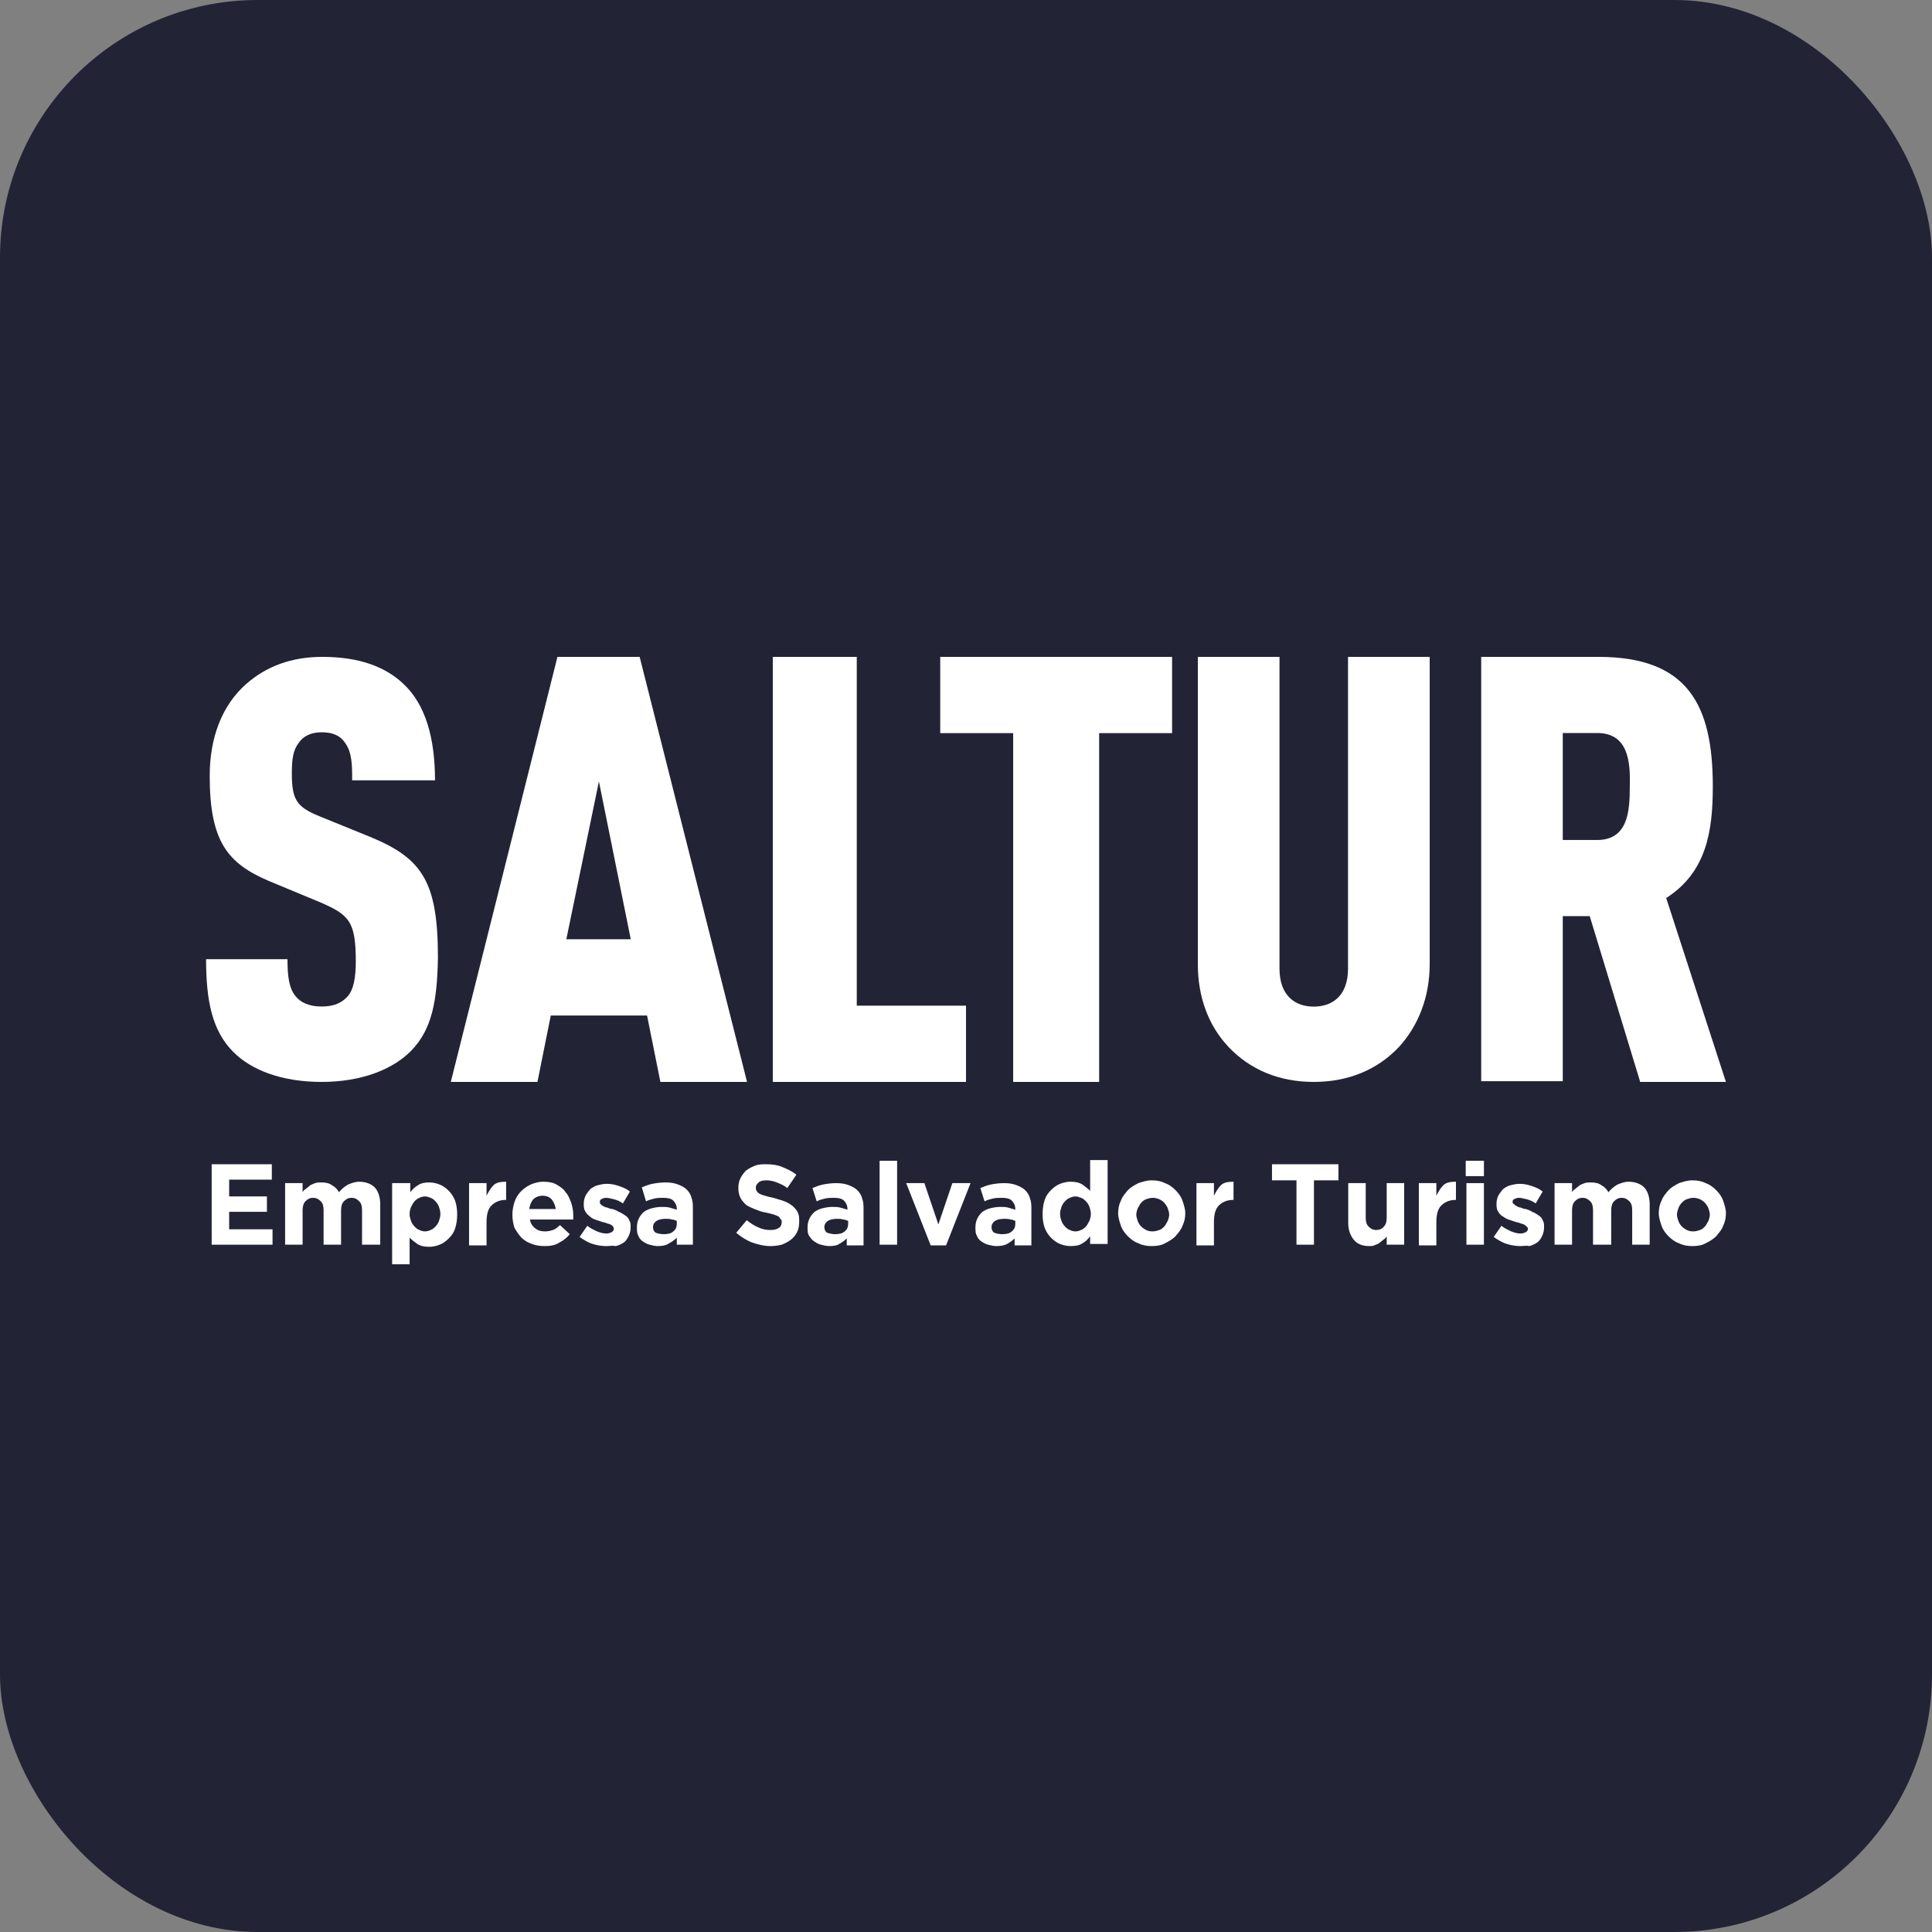 <svg width="150" height="150" viewBox="0 0 150 150" fill="none" xmlns="http://www.w3.org/2000/svg">
<rect x="0" y="0" width="150" height="150" fill="#808080" stroke="none"/>
<rect width="150" height="150" rx="20" fill="#232336"/>
<path d="M16.434 90.392H21.104V91.587H17.792V92.89H20.724V94.085H17.792V95.442H21.159V96.637H16.434V90.392Z" fill="white"/>
<path d="M22.136 91.858H23.494V92.564C23.548 92.455 23.657 92.347 23.765 92.293C23.874 92.184 23.982 92.13 24.091 92.021C24.2 91.967 24.308 91.912 24.471 91.858C24.634 91.804 24.743 91.804 24.96 91.804C25.286 91.804 25.557 91.858 25.774 92.021C25.992 92.13 26.209 92.347 26.317 92.564C26.535 92.293 26.752 92.13 27.023 91.967C27.295 91.858 27.566 91.749 27.892 91.749C28.381 91.749 28.815 91.912 29.087 92.184C29.358 92.455 29.521 92.944 29.521 93.487V96.637H28.109V93.976C28.109 93.65 28.055 93.433 27.892 93.27C27.729 93.107 27.566 92.999 27.295 92.999C27.023 92.999 26.86 93.107 26.698 93.27C26.535 93.433 26.48 93.704 26.48 93.976V96.637H25.123V93.976C25.123 93.65 25.069 93.433 24.905 93.27C24.743 93.107 24.58 92.999 24.308 92.999C24.037 92.999 23.874 93.107 23.711 93.27C23.548 93.433 23.494 93.704 23.494 93.976V96.637H22.136V91.858Z" fill="white"/>
<path d="M30.499 91.858H31.857V92.564C32.019 92.347 32.237 92.13 32.454 92.021C32.671 91.858 32.997 91.804 33.323 91.804C33.594 91.804 33.866 91.858 34.137 91.967C34.409 92.076 34.626 92.238 34.843 92.456C35.06 92.673 35.223 92.944 35.332 93.216C35.44 93.542 35.495 93.868 35.495 94.302C35.495 94.682 35.44 95.062 35.332 95.388C35.223 95.714 35.06 95.931 34.843 96.148C34.626 96.365 34.409 96.528 34.137 96.637C33.866 96.746 33.594 96.8 33.323 96.8C32.943 96.8 32.671 96.746 32.4 96.583C32.182 96.42 31.965 96.257 31.802 96.094V98.157H30.445V91.858H30.499ZM32.997 95.605C33.16 95.605 33.323 95.551 33.431 95.496C33.594 95.442 33.703 95.334 33.811 95.225C33.92 95.116 34.029 94.954 34.083 94.791C34.137 94.628 34.191 94.465 34.191 94.248C34.191 94.03 34.137 93.868 34.083 93.705C34.029 93.542 33.92 93.379 33.811 93.27C33.703 93.162 33.594 93.053 33.431 92.999C33.268 92.944 33.16 92.89 32.997 92.89C32.834 92.89 32.671 92.944 32.562 92.999C32.4 93.053 32.291 93.162 32.182 93.27C32.074 93.379 32.019 93.542 31.911 93.705C31.857 93.868 31.802 94.03 31.802 94.248C31.802 94.465 31.857 94.628 31.911 94.791C31.965 94.954 32.074 95.116 32.182 95.225C32.291 95.334 32.4 95.442 32.562 95.496C32.671 95.551 32.834 95.605 32.997 95.605Z" fill="white"/>
<path d="M36.418 91.858H37.775V92.836C37.938 92.51 38.101 92.238 38.318 92.021C38.536 91.804 38.861 91.749 39.296 91.749V93.161H39.242C38.807 93.161 38.427 93.324 38.156 93.596C37.884 93.867 37.775 94.302 37.775 94.899V96.691H36.418V91.858Z" fill="white"/>
<path d="M42.282 96.745C41.902 96.745 41.576 96.691 41.305 96.582C40.979 96.474 40.708 96.311 40.49 96.094C40.273 95.876 40.11 95.605 39.947 95.334C39.839 95.008 39.784 94.682 39.784 94.302C39.784 93.976 39.839 93.65 39.947 93.324C40.056 92.999 40.219 92.727 40.436 92.51C40.653 92.293 40.87 92.13 41.196 91.967C41.468 91.858 41.794 91.749 42.174 91.749C42.554 91.749 42.934 91.804 43.206 91.967C43.477 92.13 43.748 92.293 43.911 92.564C44.129 92.781 44.237 93.107 44.346 93.379C44.455 93.704 44.509 94.03 44.509 94.356C44.509 94.41 44.509 94.465 44.509 94.519C44.509 94.573 44.509 94.628 44.509 94.682H41.142C41.196 95.008 41.359 95.225 41.576 95.388C41.794 95.551 42.011 95.605 42.337 95.605C42.554 95.605 42.771 95.551 42.934 95.496C43.097 95.442 43.314 95.279 43.477 95.116L44.237 95.822C44.02 96.094 43.748 96.311 43.423 96.474C43.097 96.691 42.717 96.745 42.282 96.745ZM43.151 93.867C43.097 93.541 42.988 93.324 42.825 93.107C42.663 92.944 42.445 92.836 42.119 92.836C41.848 92.836 41.576 92.944 41.413 93.107C41.251 93.27 41.142 93.541 41.088 93.867H43.151Z" fill="white"/>
<path d="M47.061 96.746C46.735 96.746 46.355 96.691 46.029 96.583C45.649 96.474 45.323 96.257 44.998 96.04L45.595 95.171C45.866 95.388 46.138 95.497 46.355 95.605C46.627 95.714 46.844 95.768 47.061 95.768C47.278 95.768 47.387 95.714 47.495 95.659C47.604 95.605 47.658 95.497 47.658 95.388C47.658 95.334 47.604 95.279 47.604 95.225C47.55 95.171 47.495 95.117 47.387 95.062C47.278 95.008 47.17 95.008 47.061 94.954C46.953 94.899 46.789 94.899 46.681 94.845C46.518 94.791 46.355 94.736 46.192 94.682C46.029 94.628 45.866 94.519 45.758 94.41C45.595 94.302 45.486 94.139 45.432 94.03C45.323 93.868 45.323 93.65 45.323 93.433C45.323 93.216 45.378 92.999 45.486 92.781C45.595 92.618 45.703 92.456 45.866 92.293C46.029 92.184 46.192 92.076 46.409 92.021C46.627 91.967 46.844 91.913 47.115 91.913C47.441 91.913 47.713 91.967 48.038 92.076C48.364 92.184 48.636 92.293 48.907 92.51L48.364 93.433C48.147 93.27 47.876 93.162 47.658 93.107C47.441 93.053 47.224 92.999 47.061 92.999C46.898 92.999 46.789 93.053 46.681 93.107C46.572 93.162 46.572 93.27 46.572 93.325C46.572 93.379 46.572 93.433 46.627 93.487C46.681 93.542 46.735 93.596 46.844 93.65C46.953 93.705 47.061 93.759 47.17 93.759C47.278 93.813 47.387 93.868 47.55 93.868C47.713 93.922 47.876 93.976 48.038 94.085C48.201 94.139 48.364 94.248 48.527 94.356C48.69 94.465 48.799 94.573 48.853 94.736C48.962 94.899 48.962 95.062 48.962 95.279C48.962 95.551 48.907 95.768 48.799 95.985C48.69 96.203 48.581 96.365 48.419 96.474C48.256 96.583 48.038 96.691 47.821 96.746C47.55 96.691 47.333 96.746 47.061 96.746Z" fill="white"/>
<path d="M51.08 96.746C50.862 96.746 50.645 96.691 50.428 96.637C50.211 96.583 50.048 96.474 49.885 96.365C49.722 96.257 49.614 96.094 49.559 95.931C49.451 95.768 49.451 95.551 49.451 95.279C49.451 95.008 49.505 94.791 49.614 94.573C49.722 94.356 49.831 94.248 49.994 94.085C50.157 93.976 50.374 93.868 50.591 93.813C50.808 93.759 51.08 93.705 51.351 93.705C51.623 93.705 51.786 93.705 52.003 93.759C52.166 93.813 52.383 93.868 52.546 93.922V93.868C52.546 93.596 52.437 93.379 52.274 93.216C52.111 93.053 51.84 92.999 51.514 92.999C51.243 92.999 51.025 92.999 50.808 93.053C50.591 93.107 50.374 93.162 50.157 93.27L49.831 92.184C50.102 92.076 50.374 91.967 50.645 91.913C50.917 91.858 51.297 91.804 51.677 91.804C52.057 91.804 52.383 91.858 52.654 91.967C52.926 92.076 53.143 92.184 53.306 92.347C53.469 92.51 53.632 92.727 53.686 92.999C53.795 93.27 53.795 93.542 53.795 93.868V96.637H52.546V96.094C52.383 96.257 52.166 96.42 51.949 96.528C51.731 96.691 51.406 96.746 51.08 96.746ZM51.514 95.822C51.84 95.822 52.111 95.768 52.274 95.605C52.492 95.442 52.546 95.225 52.546 95.008V94.791C52.437 94.736 52.274 94.682 52.166 94.682C52.003 94.628 51.84 94.628 51.677 94.628C51.406 94.628 51.134 94.682 50.971 94.791C50.808 94.899 50.7 95.062 50.7 95.279C50.7 95.442 50.754 95.605 50.917 95.714C51.08 95.768 51.297 95.822 51.514 95.822Z" fill="white"/>
<path d="M59.822 96.746C59.334 96.746 58.899 96.637 58.41 96.474C57.976 96.311 57.541 96.04 57.161 95.714L57.976 94.736C58.247 94.954 58.573 95.171 58.845 95.279C59.171 95.442 59.496 95.497 59.822 95.497C60.094 95.497 60.311 95.442 60.474 95.334C60.637 95.225 60.691 95.062 60.691 94.899C60.691 94.791 60.691 94.736 60.637 94.682C60.582 94.628 60.528 94.573 60.474 94.465C60.365 94.41 60.257 94.356 60.094 94.302C59.931 94.248 59.714 94.193 59.442 94.139C59.116 94.085 58.845 93.976 58.573 93.868C58.302 93.759 58.084 93.65 57.922 93.542C57.759 93.379 57.596 93.216 57.487 92.999C57.379 92.781 57.324 92.51 57.324 92.238C57.324 91.967 57.379 91.695 57.487 91.478C57.596 91.261 57.759 91.044 57.922 90.881C58.139 90.718 58.356 90.609 58.627 90.501C58.899 90.392 59.171 90.392 59.496 90.392C59.931 90.392 60.365 90.446 60.745 90.609C61.126 90.772 61.506 90.935 61.831 91.207L61.126 92.238C60.854 92.021 60.583 91.913 60.311 91.804C60.039 91.695 59.768 91.641 59.496 91.641C59.225 91.641 59.008 91.695 58.899 91.804C58.791 91.913 58.682 92.021 58.682 92.184C58.682 92.293 58.682 92.347 58.736 92.456C58.791 92.51 58.845 92.618 58.953 92.673C59.062 92.727 59.171 92.781 59.388 92.836C59.551 92.89 59.768 92.944 60.039 92.999C60.365 93.107 60.637 93.162 60.908 93.27C61.18 93.379 61.343 93.487 61.56 93.65C61.723 93.813 61.886 93.976 61.94 94.139C62.049 94.356 62.049 94.573 62.049 94.845C62.049 95.171 61.994 95.442 61.886 95.659C61.777 95.877 61.614 96.094 61.397 96.257C61.18 96.42 60.963 96.528 60.691 96.637C60.474 96.691 60.148 96.746 59.822 96.746Z" fill="white"/>
<path d="M64.384 96.745C64.167 96.745 63.949 96.691 63.732 96.637C63.515 96.582 63.352 96.474 63.189 96.365C63.026 96.257 62.918 96.094 62.809 95.931C62.7 95.768 62.7 95.551 62.7 95.279C62.7 95.008 62.755 94.79 62.863 94.573C62.972 94.356 63.081 94.248 63.243 94.085C63.406 93.976 63.624 93.867 63.841 93.813C64.058 93.759 64.329 93.704 64.601 93.704C64.873 93.704 65.035 93.704 65.253 93.759C65.416 93.813 65.633 93.867 65.796 93.922V93.867C65.796 93.596 65.687 93.379 65.524 93.216C65.361 93.053 65.09 92.999 64.764 92.999C64.492 92.999 64.275 92.999 64.058 93.053C63.841 93.107 63.624 93.161 63.406 93.27L63.081 92.238C63.352 92.13 63.624 92.021 63.895 91.967C64.167 91.912 64.547 91.858 64.927 91.858C65.307 91.858 65.633 91.912 65.904 92.021C66.176 92.13 66.393 92.238 66.556 92.401C66.719 92.564 66.882 92.781 66.936 93.053C67.045 93.324 67.045 93.596 67.045 93.922V96.691H65.741V96.148C65.579 96.311 65.361 96.474 65.144 96.582C65.035 96.691 64.71 96.745 64.384 96.745ZM64.818 95.822C65.144 95.822 65.416 95.768 65.579 95.605C65.796 95.442 65.85 95.225 65.85 95.008V94.79C65.741 94.736 65.579 94.682 65.47 94.682C65.307 94.628 65.144 94.628 64.981 94.628C64.71 94.628 64.438 94.682 64.275 94.79C64.112 94.899 64.004 95.062 64.004 95.279C64.004 95.442 64.058 95.605 64.221 95.714C64.438 95.768 64.601 95.822 64.818 95.822Z" fill="white"/>
<path d="M69.651 90.121H68.293V96.637H69.651V90.121Z" fill="white"/>
<path d="M70.357 91.858H71.769L72.855 95.062L73.941 91.858H75.353L73.452 96.691H72.258L70.357 91.858Z" fill="white"/>
<path d="M77.362 96.745C77.145 96.745 76.928 96.691 76.71 96.637C76.493 96.582 76.33 96.474 76.168 96.365C76.004 96.257 75.896 96.094 75.842 95.931C75.733 95.768 75.733 95.551 75.733 95.279C75.733 95.008 75.787 94.79 75.896 94.573C76.004 94.356 76.113 94.248 76.276 94.085C76.439 93.976 76.656 93.867 76.873 93.813C77.091 93.759 77.362 93.704 77.634 93.704C77.905 93.704 78.068 93.704 78.285 93.759C78.448 93.813 78.665 93.867 78.828 93.922V93.867C78.828 93.596 78.72 93.379 78.557 93.216C78.394 93.053 78.122 92.999 77.796 92.999C77.525 92.999 77.308 92.999 77.091 93.053C76.873 93.107 76.656 93.161 76.439 93.27L76.113 92.238C76.385 92.13 76.656 92.021 76.928 91.967C77.199 91.912 77.579 91.858 77.959 91.858C78.34 91.858 78.665 91.912 78.937 92.021C79.208 92.13 79.426 92.238 79.588 92.401C79.751 92.564 79.914 92.781 79.969 93.053C80.077 93.324 80.077 93.596 80.077 93.922V96.691H78.774V96.148C78.611 96.311 78.394 96.474 78.177 96.582C78.014 96.691 77.688 96.745 77.362 96.745ZM77.796 95.822C78.122 95.822 78.394 95.768 78.557 95.605C78.774 95.442 78.828 95.225 78.828 95.008V94.79C78.72 94.736 78.557 94.682 78.448 94.682C78.285 94.628 78.122 94.628 77.959 94.628C77.688 94.628 77.416 94.682 77.254 94.79C77.091 94.899 76.982 95.062 76.982 95.279C76.982 95.442 77.036 95.605 77.199 95.714C77.362 95.768 77.579 95.822 77.796 95.822Z" fill="white"/>
<path d="M83.118 96.745C82.847 96.745 82.575 96.691 82.304 96.582C82.032 96.474 81.815 96.311 81.598 96.094C81.381 95.877 81.218 95.605 81.109 95.334C81.001 95.008 80.946 94.682 80.946 94.248C80.946 93.867 81.001 93.487 81.109 93.161C81.218 92.836 81.381 92.618 81.598 92.401C81.815 92.184 82.032 92.021 82.304 91.912C82.575 91.804 82.847 91.749 83.118 91.749C83.498 91.749 83.77 91.804 84.041 91.967C84.259 92.13 84.476 92.293 84.639 92.456V90.066H85.996V96.582H84.639V95.985C84.476 96.202 84.259 96.42 84.041 96.528C83.824 96.691 83.498 96.745 83.118 96.745ZM83.498 95.605C83.661 95.605 83.824 95.551 83.933 95.496C84.096 95.442 84.204 95.334 84.313 95.225C84.421 95.116 84.476 94.953 84.585 94.79C84.639 94.628 84.693 94.465 84.693 94.248C84.693 94.03 84.639 93.867 84.585 93.704C84.53 93.541 84.421 93.379 84.313 93.27C84.204 93.161 84.096 93.053 83.933 92.999C83.77 92.944 83.661 92.89 83.498 92.89C83.335 92.89 83.173 92.944 83.064 92.999C82.901 93.053 82.793 93.161 82.684 93.27C82.575 93.379 82.467 93.541 82.412 93.704C82.358 93.867 82.304 94.03 82.304 94.248C82.304 94.465 82.358 94.628 82.412 94.79C82.467 94.953 82.575 95.116 82.684 95.225C82.793 95.334 82.901 95.442 83.064 95.496C83.173 95.551 83.335 95.605 83.498 95.605Z" fill="white"/>
<path d="M89.417 96.745C89.037 96.745 88.711 96.691 88.385 96.528C88.06 96.419 87.788 96.202 87.571 95.985C87.354 95.768 87.136 95.496 87.028 95.171C86.919 94.845 86.811 94.519 86.811 94.193C86.811 93.867 86.865 93.541 87.028 93.216C87.136 92.89 87.354 92.673 87.571 92.401C87.788 92.184 88.06 92.021 88.385 91.858C88.711 91.749 89.037 91.641 89.417 91.641C89.797 91.641 90.123 91.695 90.449 91.858C90.775 91.967 91.046 92.184 91.263 92.401C91.481 92.618 91.698 92.89 91.806 93.216C91.915 93.541 92.024 93.867 92.024 94.193C92.024 94.519 91.969 94.845 91.806 95.171C91.698 95.496 91.481 95.714 91.263 95.985C91.046 96.202 90.775 96.365 90.449 96.528C90.177 96.691 89.797 96.745 89.417 96.745ZM89.472 95.605C89.689 95.605 89.852 95.551 90.014 95.496C90.177 95.442 90.286 95.334 90.395 95.225C90.503 95.116 90.558 94.953 90.666 94.79C90.721 94.627 90.775 94.465 90.775 94.302C90.775 94.139 90.721 93.976 90.666 93.813C90.612 93.65 90.503 93.541 90.395 93.379C90.286 93.27 90.123 93.161 90.014 93.107C89.852 93.053 89.689 92.998 89.526 92.998C89.309 92.998 89.146 93.053 88.983 93.107C88.82 93.161 88.711 93.27 88.603 93.379C88.494 93.487 88.44 93.65 88.331 93.813C88.277 93.976 88.222 94.139 88.222 94.302C88.222 94.465 88.277 94.627 88.331 94.79C88.385 94.953 88.494 95.116 88.603 95.225C88.711 95.334 88.874 95.442 88.983 95.496C89.091 95.551 89.254 95.605 89.472 95.605Z" fill="white"/>
<path d="M92.893 91.858H94.25V92.836C94.413 92.51 94.576 92.238 94.793 92.021C95.011 91.804 95.336 91.749 95.771 91.749V93.161H95.717C95.282 93.161 94.902 93.324 94.63 93.596C94.359 93.867 94.25 94.302 94.25 94.899V96.691H92.893V91.858Z" fill="white"/>
<path d="M100.658 91.641H98.757V90.392H103.916V91.641H102.015V96.637H100.658V91.641Z" fill="white"/>
<path d="M106.305 96.745C105.762 96.745 105.382 96.582 105.111 96.257C104.839 95.931 104.676 95.496 104.676 94.953V91.858H106.034V94.519C106.034 94.845 106.088 95.062 106.251 95.225C106.414 95.388 106.577 95.496 106.848 95.496C107.12 95.496 107.337 95.388 107.446 95.225C107.609 95.062 107.663 94.845 107.663 94.519V91.858H109.02V96.637H107.663V95.985C107.609 96.094 107.5 96.202 107.391 96.257C107.283 96.365 107.174 96.42 107.066 96.528C106.957 96.582 106.848 96.637 106.685 96.691C106.631 96.745 106.468 96.745 106.305 96.745Z" fill="white"/>
<path d="M110.161 91.858H111.518V92.836C111.681 92.51 111.844 92.238 112.061 92.021C112.279 91.804 112.605 91.749 113.039 91.749V93.161H112.985C112.55 93.161 112.17 93.324 111.899 93.596C111.627 93.867 111.518 94.302 111.518 94.899V96.691H110.161V91.858Z" fill="white"/>
<path d="M113.799 90.121H115.211V91.315H113.799V90.121ZM113.854 91.858H115.211V96.637H113.854V91.858Z" fill="white"/>
<path d="M118.035 96.746C117.709 96.746 117.329 96.691 117.003 96.583C116.623 96.474 116.297 96.257 115.971 96.04L116.569 95.171C116.84 95.388 117.112 95.497 117.329 95.605C117.601 95.714 117.818 95.768 118.035 95.768C118.252 95.768 118.361 95.714 118.469 95.659C118.578 95.605 118.632 95.497 118.632 95.388C118.632 95.334 118.578 95.279 118.524 95.225C118.469 95.171 118.415 95.117 118.306 95.062C118.198 95.008 118.089 95.008 117.981 94.954C117.872 94.899 117.709 94.899 117.601 94.845C117.438 94.791 117.275 94.736 117.112 94.682C116.949 94.628 116.786 94.519 116.623 94.41C116.46 94.302 116.352 94.139 116.297 94.03C116.189 93.868 116.189 93.65 116.189 93.433C116.189 93.216 116.243 92.999 116.352 92.781C116.46 92.618 116.569 92.456 116.732 92.293C116.895 92.184 117.057 92.076 117.275 92.021C117.492 91.967 117.709 91.913 117.981 91.913C118.306 91.913 118.578 91.967 118.904 92.076C119.23 92.184 119.501 92.293 119.773 92.51L119.23 93.433C119.012 93.27 118.741 93.162 118.524 93.107C118.306 93.053 118.089 92.999 117.926 92.999C117.763 92.999 117.655 93.053 117.546 93.107C117.438 93.162 117.438 93.27 117.438 93.325C117.438 93.379 117.438 93.433 117.546 93.487C117.601 93.542 117.655 93.596 117.763 93.65C117.872 93.705 117.981 93.759 118.089 93.759C118.198 93.813 118.306 93.868 118.469 93.868C118.632 93.922 118.795 93.976 118.958 94.085C119.121 94.139 119.284 94.248 119.447 94.356C119.61 94.465 119.718 94.573 119.773 94.736C119.881 94.899 119.881 95.062 119.881 95.279C119.881 95.551 119.827 95.768 119.718 95.985C119.61 96.203 119.501 96.365 119.338 96.474C119.175 96.583 118.958 96.691 118.741 96.746C118.524 96.691 118.252 96.746 118.035 96.746Z" fill="white"/>
<path d="M120.696 91.858H122.053V92.564C122.107 92.455 122.216 92.347 122.325 92.293C122.433 92.184 122.542 92.13 122.65 92.021C122.759 91.967 122.868 91.912 123.031 91.858C123.193 91.804 123.302 91.804 123.519 91.804C123.845 91.804 124.117 91.858 124.334 92.021C124.551 92.13 124.768 92.347 124.877 92.564C125.094 92.293 125.311 92.13 125.583 91.967C125.854 91.858 126.126 91.749 126.452 91.749C126.94 91.749 127.375 91.912 127.646 92.184C127.918 92.455 128.081 92.944 128.081 93.487V96.637H126.723V93.976C126.723 93.65 126.669 93.433 126.506 93.27C126.343 93.107 126.18 92.999 125.909 92.999C125.637 92.999 125.474 93.107 125.311 93.27C125.148 93.433 125.094 93.704 125.094 93.976V96.637H123.682V93.976C123.682 93.65 123.628 93.433 123.465 93.27C123.302 93.107 123.139 92.999 122.868 92.999C122.596 92.999 122.433 93.107 122.27 93.27C122.107 93.433 122.053 93.704 122.053 93.976V96.637H120.696V91.858Z" fill="white"/>
<path d="M131.393 96.745C131.013 96.745 130.687 96.691 130.362 96.528C130.036 96.419 129.764 96.202 129.547 95.985C129.33 95.768 129.113 95.496 129.004 95.171C128.895 94.845 128.787 94.519 128.787 94.193C128.787 93.867 128.841 93.541 129.004 93.216C129.113 92.89 129.33 92.673 129.547 92.401C129.764 92.184 130.036 92.021 130.362 91.858C130.687 91.749 131.013 91.641 131.393 91.641C131.774 91.641 132.099 91.695 132.425 91.858C132.751 91.967 133.022 92.184 133.24 92.401C133.457 92.618 133.674 92.89 133.783 93.216C133.891 93.541 134 93.867 134 94.193C134 94.519 133.946 94.845 133.783 95.171C133.674 95.496 133.457 95.714 133.24 95.985C133.022 96.202 132.751 96.365 132.425 96.528C132.154 96.691 131.774 96.745 131.393 96.745ZM131.448 95.605C131.665 95.605 131.828 95.551 131.991 95.496C132.154 95.442 132.262 95.334 132.371 95.225C132.479 95.116 132.534 94.953 132.642 94.79C132.697 94.627 132.751 94.465 132.751 94.302C132.751 94.139 132.697 93.976 132.642 93.813C132.588 93.65 132.479 93.541 132.371 93.379C132.262 93.27 132.099 93.161 131.991 93.107C131.828 93.053 131.665 92.998 131.502 92.998C131.285 92.998 131.122 93.053 130.959 93.107C130.796 93.161 130.687 93.27 130.579 93.379C130.47 93.487 130.362 93.65 130.307 93.813C130.253 93.976 130.199 94.139 130.199 94.302C130.199 94.465 130.253 94.627 130.307 94.79C130.362 94.953 130.47 95.116 130.579 95.225C130.687 95.334 130.85 95.442 130.959 95.496C131.068 95.551 131.23 95.605 131.448 95.605Z" fill="white"/>
<path d="M31.912 81.59C30.502 83.024 28.075 84 24.972 84C21.868 84 19.498 83.082 18.088 81.647C16.508 80.04 16 77.802 16 74.473H22.32C22.32 75.793 22.433 76.769 22.997 77.4C23.335 77.802 23.956 78.146 24.972 78.146C25.931 78.146 26.552 77.859 27.003 77.343C27.454 76.826 27.624 75.908 27.624 74.645C27.624 71.546 27.116 71.03 24.859 70.054L20.853 68.39C17.636 67.012 16.282 65.29 16.282 60.24C16.282 57.256 17.241 54.73 19.16 53.066C20.683 51.746 22.602 51 25.028 51C27.849 51 29.881 51.746 31.291 53.066C33.041 54.673 33.774 57.313 33.774 60.584H27.342C27.342 59.437 27.342 58.404 26.777 57.657C26.439 57.141 25.875 56.854 24.972 56.854C24.069 56.854 23.505 57.198 23.166 57.715C22.771 58.231 22.658 58.92 22.658 60.01C22.658 62.077 22.997 62.65 24.859 63.397L28.809 65.004C32.815 66.668 34 68.504 34 74.358C33.944 77.687 33.549 79.925 31.912 81.59Z" fill="white"/>
<path d="M51.273 84L50.237 78.842H42.763L41.727 84H35L43.28 51H49.663L58 84H51.273ZM46.5 60.671L43.97 72.922H48.972L46.5 60.671Z" fill="white"/>
<path d="M60 84V51H66.519V78.08H75V84H60Z" fill="white"/>
<path d="M85.338 56.92V84H78.662V56.92H73V51H91V56.92H85.338Z" fill="white"/>
<path d="M108.623 81.279C106.925 83.074 104.66 84 102 84C99.34 84 97.076 83.074 95.377 81.279C93.849 79.658 93 77.458 93 74.853V51H99.34V75.2C99.34 77.284 100.528 78.153 102 78.153C103.415 78.153 104.66 77.342 104.66 75.2V51H111V74.853C111 77.458 110.094 79.658 108.623 81.279Z" fill="white"/>
<path d="M127.327 83.942L123.426 71.128H121.333V83.942H115V51H124.104C131.06 51 132.982 54.745 132.982 61.064C132.982 64.575 132.473 67.734 129.363 69.723L134 84H127.327V83.942ZM123.991 56.91H121.333V65.218H123.991C126.423 65.218 126.536 62.936 126.536 61.064C126.592 59.133 126.423 56.91 123.991 56.91Z" fill="white"/>
</svg>

